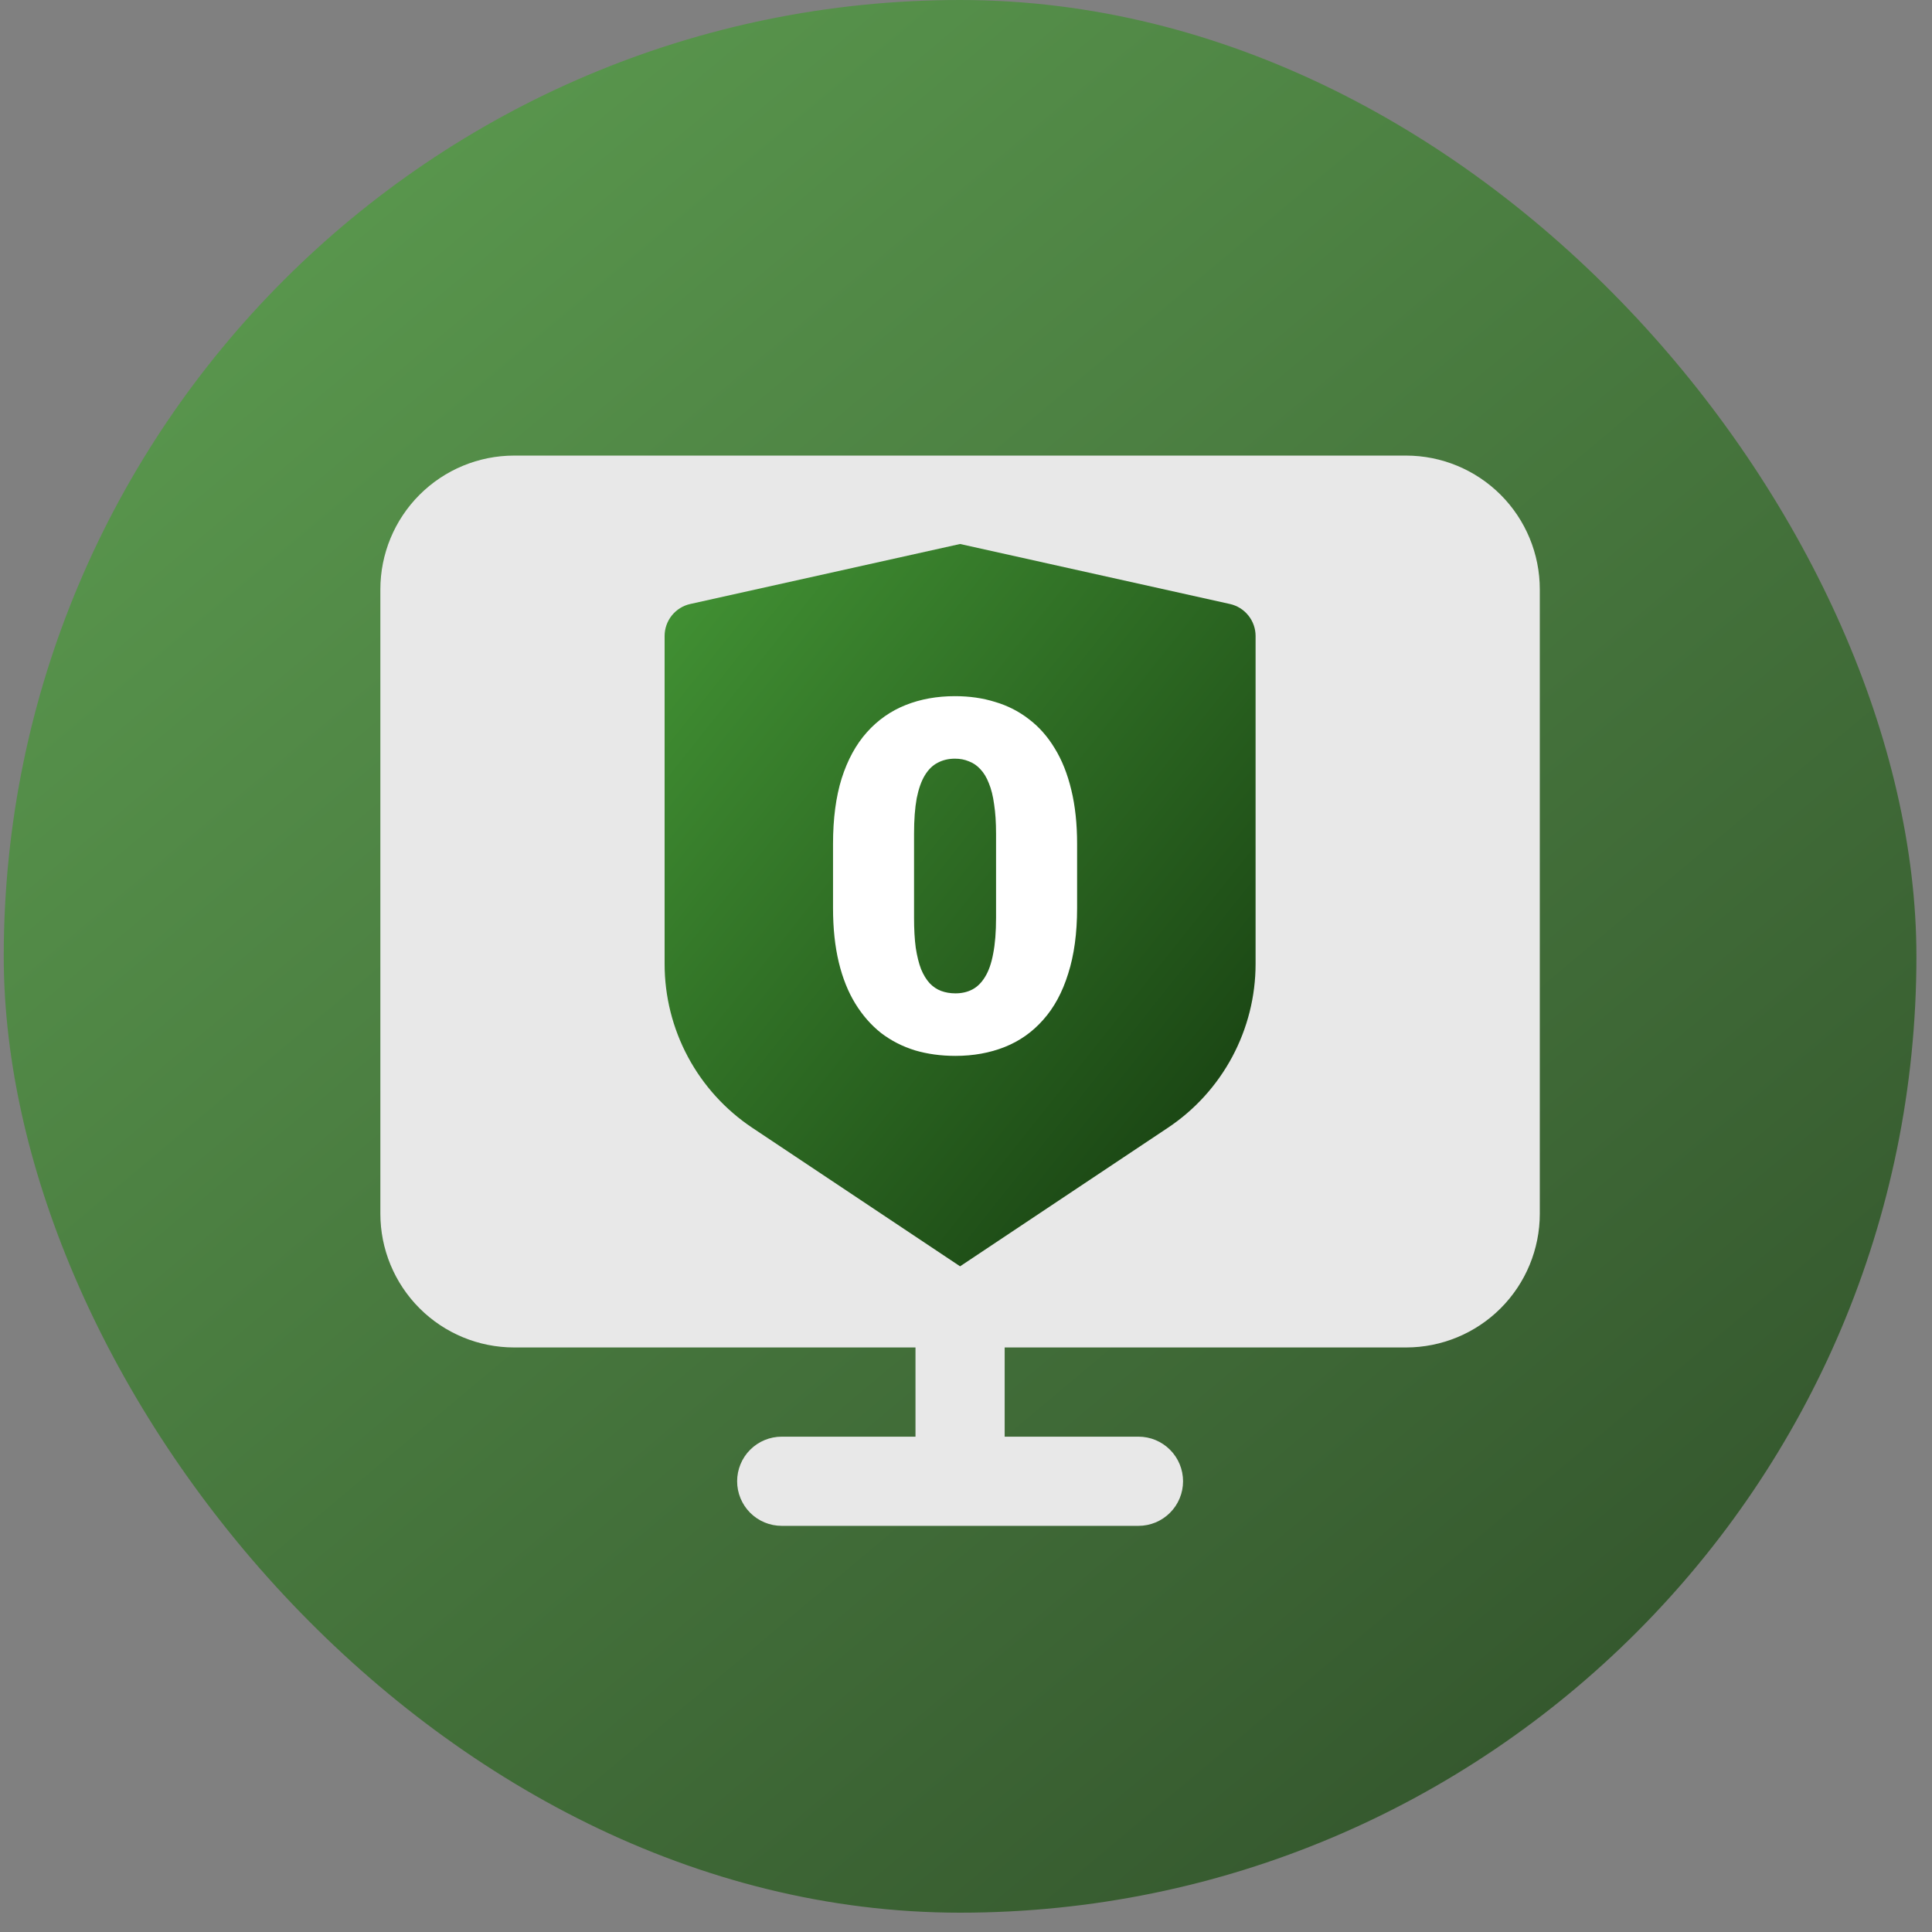 <svg xmlns="http://www.w3.org/2000/svg" width="63" height="63" viewBox="0 0 63 63" fill="none"><rect x="0" y="0" width="63" height="63" fill="#808080" stroke="none"/><rect x="0.122" width="62.37" height="62.37" rx="31.185" fill="url(#paint0_linear_1814_15341)" fill-opacity="0.7"></rect><path d="M45.849 14.856H16.766C15.609 14.856 14.499 15.316 13.681 16.134C12.863 16.952 12.403 18.062 12.403 19.219V39.577C12.403 40.734 12.863 41.843 13.681 42.662C14.499 43.48 15.609 43.939 16.766 43.939H29.853V46.848H25.491C25.105 46.848 24.735 47.001 24.462 47.274C24.19 47.546 24.037 47.916 24.037 48.302C24.037 48.688 24.19 49.057 24.462 49.33C24.735 49.603 25.105 49.756 25.491 49.756H37.124C37.51 49.756 37.879 49.603 38.152 49.33C38.425 49.057 38.578 48.688 38.578 48.302C38.578 47.916 38.425 47.546 38.152 47.274C37.879 47.001 37.51 46.848 37.124 46.848H32.761V43.939H45.849C47.006 43.939 48.115 43.48 48.934 42.662C49.752 41.843 50.211 40.734 50.211 39.577V19.219C50.211 18.062 49.752 16.952 48.934 16.134C48.115 15.316 47.006 14.856 45.849 14.856ZM45.849 41.031H16.766C16.38 41.031 16.01 40.878 15.738 40.605C15.465 40.333 15.312 39.963 15.312 39.577V41.555L47.303 41.031V39.577C47.303 39.963 47.15 40.333 46.877 40.605C46.604 40.878 46.234 41.031 45.849 41.031Z" fill="#E8E8E8"></path><g clip-path="url(#clip0_1814_15341)"><path d="M22.51 19.695L31.307 17.739L40.104 19.695C40.342 19.747 40.555 19.88 40.707 20.07C40.86 20.26 40.943 20.496 40.943 20.739V31.431C40.943 32.489 40.681 33.53 40.182 34.462C39.683 35.395 38.962 36.19 38.082 36.776L31.307 41.293L24.532 36.776C23.653 36.19 22.931 35.395 22.432 34.463C21.933 33.531 21.672 32.49 21.672 31.433V20.739C21.672 20.496 21.755 20.26 21.907 20.07C22.06 19.88 22.272 19.747 22.51 19.695V19.695Z" fill="url(#paint1_linear_1814_15341)"></path><path d="M35.123 27.523V29.609C35.123 30.43 35.026 31.143 34.832 31.749C34.644 32.356 34.372 32.858 34.017 33.255C33.667 33.652 33.248 33.948 32.762 34.141C32.276 34.334 31.74 34.431 31.155 34.431C30.684 34.431 30.245 34.371 29.837 34.251C29.43 34.125 29.061 33.937 28.732 33.686C28.408 33.43 28.128 33.111 27.893 32.73C27.658 32.348 27.477 31.898 27.352 31.381C27.226 30.858 27.164 30.267 27.164 29.609V27.523C27.164 26.697 27.258 25.983 27.446 25.382C27.639 24.776 27.914 24.274 28.269 23.877C28.625 23.479 29.046 23.184 29.532 22.991C30.018 22.797 30.554 22.701 31.139 22.701C31.61 22.701 32.046 22.763 32.449 22.889C32.856 23.009 33.225 23.197 33.554 23.453C33.884 23.704 34.163 24.02 34.393 24.402C34.629 24.784 34.809 25.236 34.934 25.759C35.06 26.276 35.123 26.864 35.123 27.523ZM32.48 29.93V27.186C32.48 26.82 32.459 26.501 32.417 26.229C32.381 25.957 32.323 25.727 32.245 25.539C32.172 25.351 32.08 25.199 31.97 25.084C31.861 24.964 31.735 24.878 31.594 24.826C31.458 24.768 31.306 24.739 31.139 24.739C30.93 24.739 30.742 24.784 30.575 24.873C30.413 24.956 30.274 25.092 30.159 25.28C30.044 25.468 29.955 25.719 29.892 26.033C29.835 26.347 29.806 26.731 29.806 27.186V29.93C29.806 30.301 29.824 30.625 29.861 30.903C29.903 31.174 29.96 31.407 30.034 31.601C30.112 31.789 30.206 31.943 30.316 32.063C30.426 32.178 30.551 32.262 30.692 32.314C30.833 32.366 30.988 32.392 31.155 32.392C31.359 32.392 31.542 32.351 31.704 32.267C31.866 32.183 32.004 32.047 32.119 31.859C32.24 31.666 32.328 31.412 32.386 31.099C32.449 30.78 32.48 30.39 32.48 29.93Z" fill="white"></path></g><defs><linearGradient id="paint0_linear_1814_15341" x1="-3.869" y1="-2.941" x2="58.563" y2="71.43" gradientUnits="userSpaceOnUse"><stop stop-color="#56B743"></stop><stop offset="1" stop-color="#083100"></stop></linearGradient><linearGradient id="paint1_linear_1814_15341" x1="12.335" y1="15.371" x2="46.418" y2="42.503" gradientUnits="userSpaceOnUse"><stop stop-color="#51AF40"></stop><stop offset="1" stop-color="#0C2A08"></stop></linearGradient><clipPath id="clip0_1814_15341"><rect x="18.46" y="16.669" width="25.694" height="25.695" fill="white"></rect></clipPath></defs></svg>